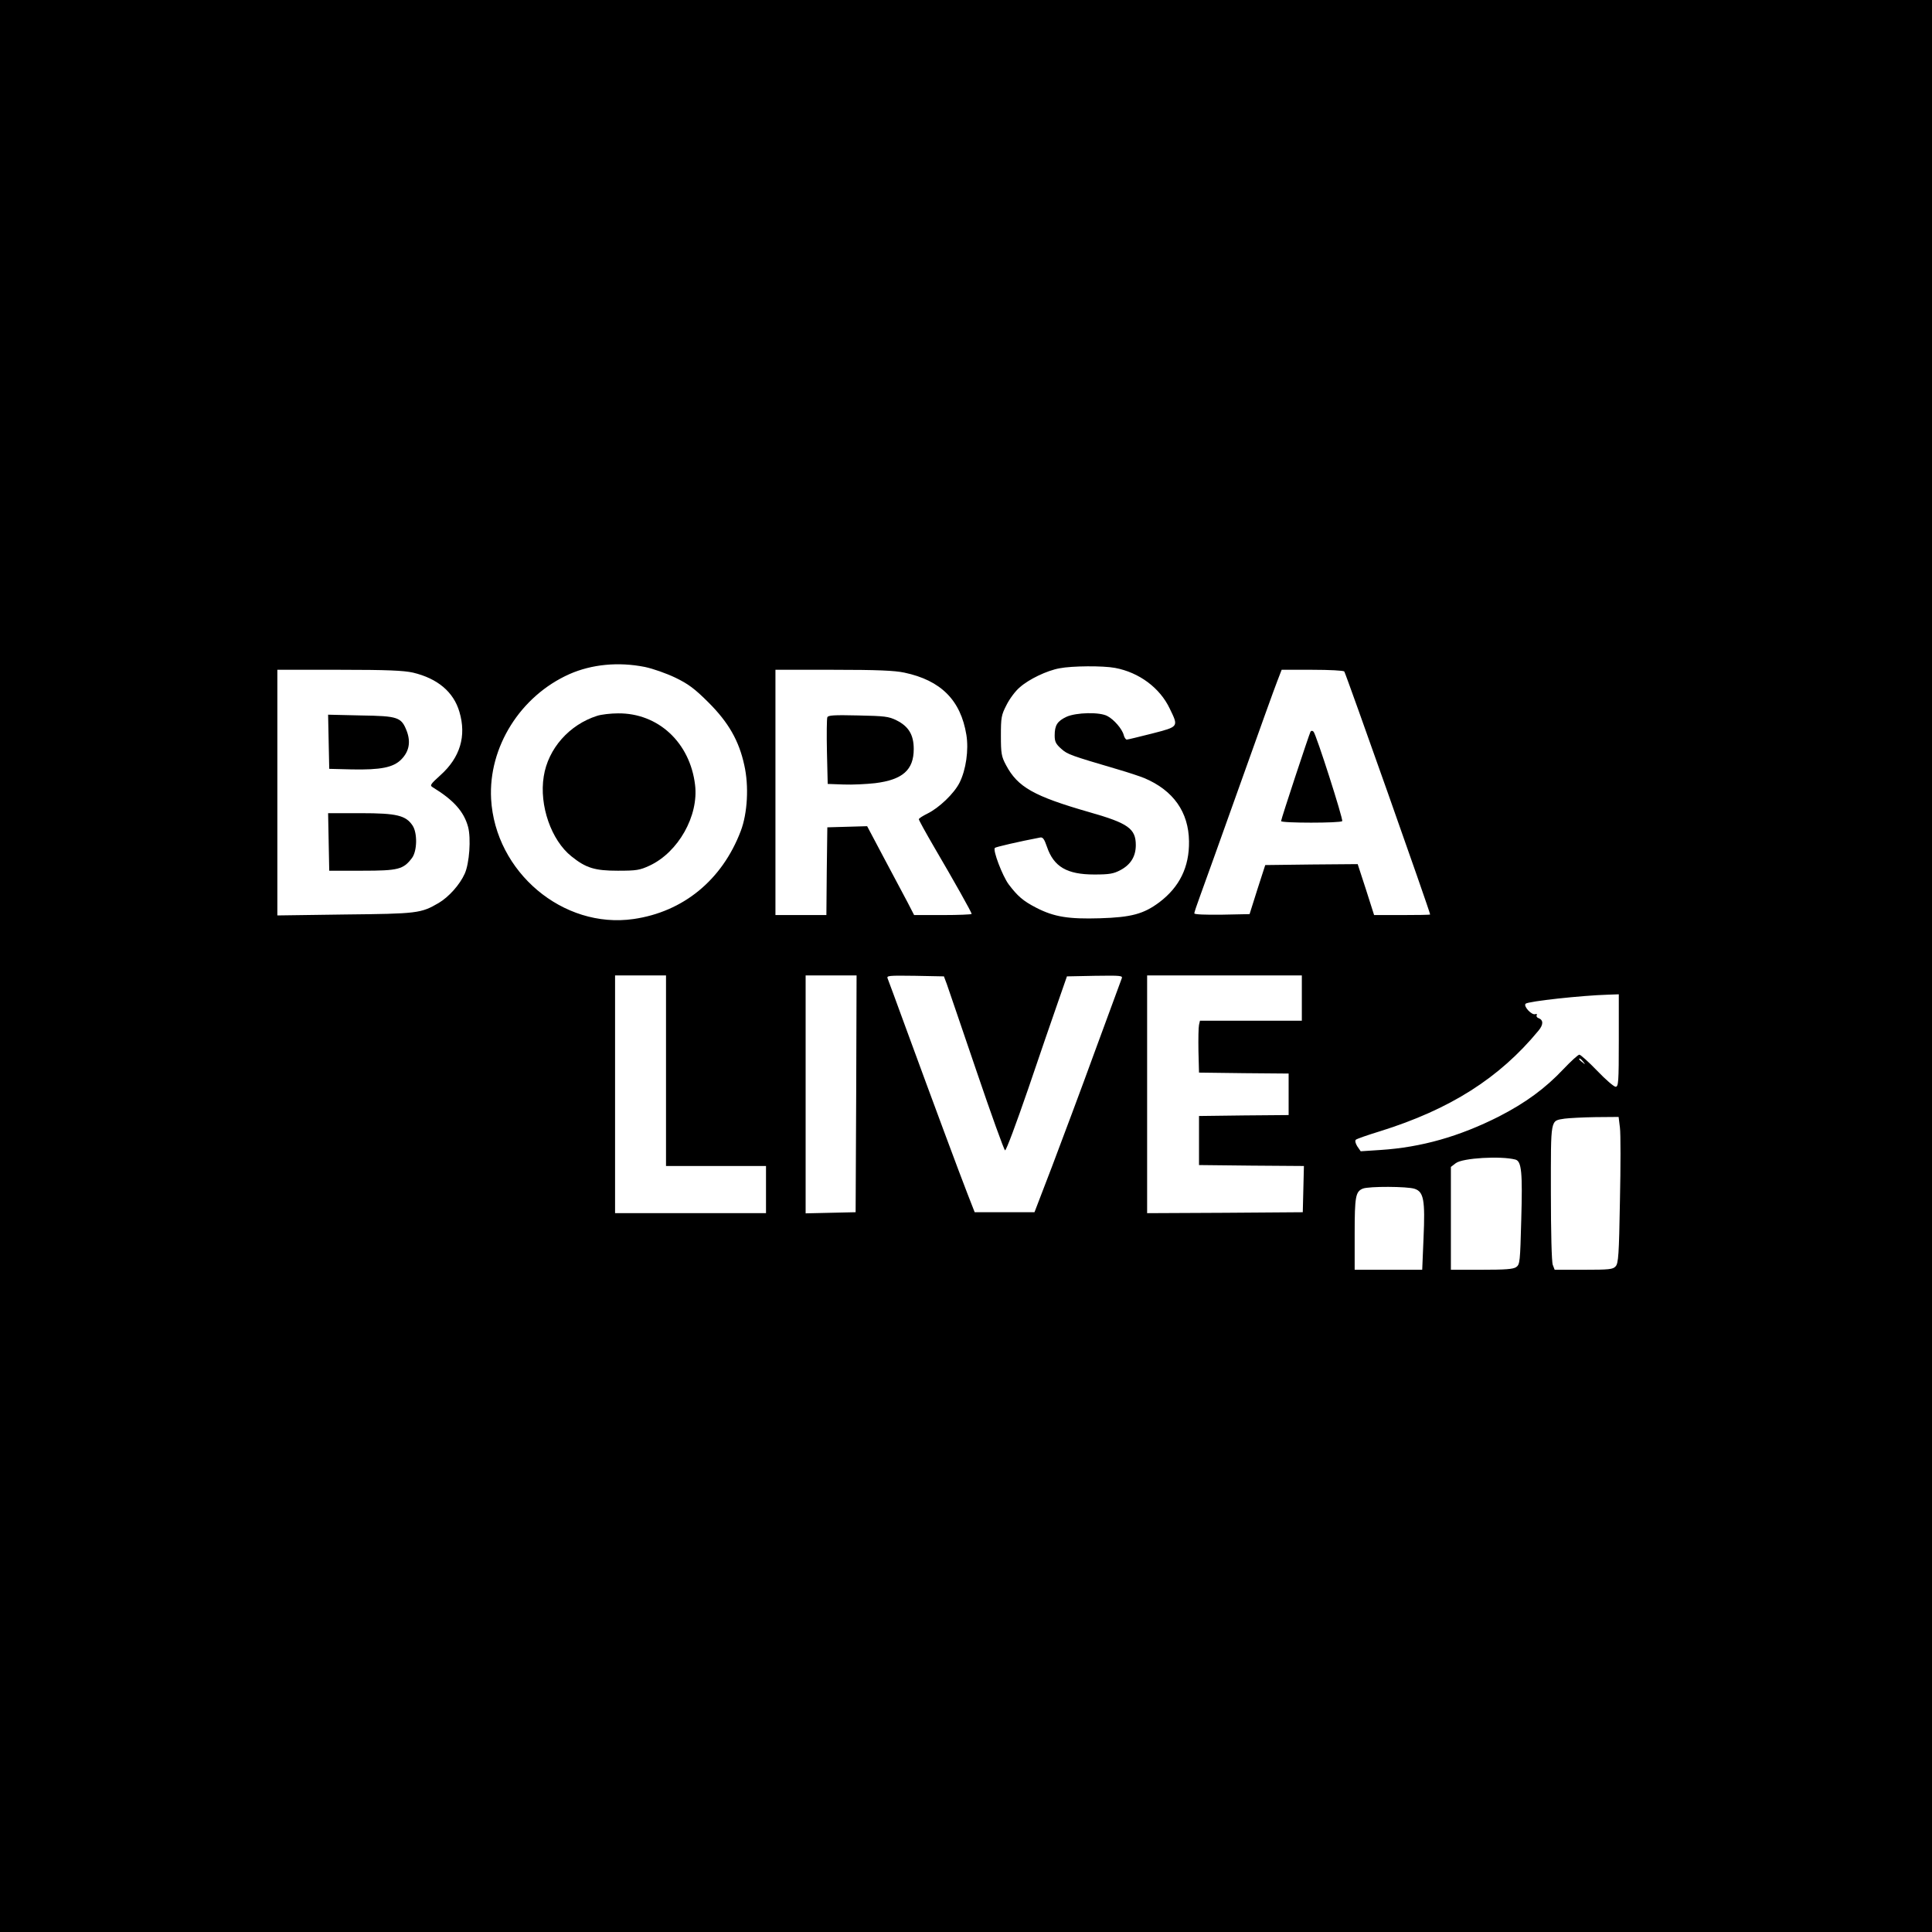 <?xml version="1.0" standalone="no"?>
<!DOCTYPE svg PUBLIC "-//W3C//DTD SVG 20010904//EN"
 "http://www.w3.org/TR/2001/REC-SVG-20010904/DTD/svg10.dtd">
<svg version="1.0" xmlns="http://www.w3.org/2000/svg"
 width="1024pt" height="1024pt" viewBox="0 0 1024 1024"
 preserveAspectRatio="xMidYMid meet">

<g transform="translate(0,1024) scale(0.1,-0.1)"
fill="#000000" stroke="none">
<path d="M0 5120 l0 -5120 5120 0 5120 0 0 5120 0 5120 -5120 0 -5120 0 0
-5120z m3418 1585 c43 -9 114 -34 162 -57 68 -33 102 -58 176 -132 105 -105
161 -202 189 -332 25 -110 17 -255 -19 -349 -99 -260 -305 -428 -568 -466
-374 -54 -733 249 -755 636 -15 275 155 546 415 662 118 52 259 66 400 38z
m2492 -5 c128 -24 238 -106 290 -216 47 -97 49 -95 -94 -132 -68 -17 -128 -32
-134 -32 -5 0 -13 11 -16 24 -8 32 -52 83 -87 101 -41 22 -164 19 -216 -4 -49
-23 -63 -45 -63 -99 0 -33 6 -45 35 -71 34 -30 49 -35 300 -109 55 -16 118
-37 140 -46 154 -65 235 -180 237 -335 2 -136 -50 -242 -157 -323 -83 -62
-148 -80 -315 -85 -166 -5 -243 7 -338 56 -70 36 -99 62 -146 124 -33 45 -85
181 -73 193 4 5 130 34 240 55 14 3 22 -8 36 -49 36 -106 106 -147 251 -147
80 0 102 4 138 23 55 29 82 73 82 133 0 87 -41 116 -245 174 -296 85 -381 133
-443 250 -24 45 -27 61 -27 155 0 97 2 110 30 164 16 32 47 74 70 93 48 43
144 89 211 101 67 13 230 14 294 2z m-3721 -25 c130 -31 215 -102 246 -208 38
-128 4 -242 -101 -336 -54 -49 -57 -54 -40 -64 111 -68 165 -129 187 -210 16
-61 7 -193 -18 -248 -26 -58 -84 -123 -138 -155 -94 -55 -113 -57 -497 -61
l-358 -5 0 651 0 651 328 0 c256 0 341 -4 391 -15z m2604 0 c194 -41 299 -146
329 -330 13 -80 -2 -185 -36 -253 -29 -58 -109 -134 -170 -164 -25 -12 -46
-26 -46 -30 0 -5 37 -72 83 -151 105 -179 197 -343 197 -351 0 -3 -69 -6 -152
-6 l-153 0 -35 68 c-20 37 -76 143 -125 235 l-89 168 -105 -3 -106 -3 -3 -232
-2 -233 -135 0 -135 0 0 650 0 650 308 0 c229 0 324 -4 375 -15z m2332 6 c11
-19 455 -1274 455 -1288 0 -2 -67 -3 -149 -3 l-148 0 -43 135 -44 135 -245 -2
-245 -3 -42 -130 -41 -130 -147 -3 c-88 -1 -146 1 -146 7 0 5 14 47 31 93 17
46 111 308 209 583 98 275 188 526 201 558 l22 57 163 0 c91 0 165 -4 169 -9z
m-3595 -2116 l0 -505 265 0 265 0 0 -125 0 -125 -400 0 -400 0 0 630 0 630
135 0 135 0 0 -505z m1008 -122 l-3 -628 -132 -3 -133 -3 0 631 0 630 135 0
135 0 -2 -627z m480 582 c8 -22 78 -229 157 -460 78 -230 147 -421 152 -422 6
-2 60 144 122 324 61 180 133 389 159 463 l47 135 149 3 c139 2 148 1 141 -15
-4 -10 -67 -182 -141 -383 -73 -201 -176 -475 -227 -610 l-94 -245 -159 0
-158 0 -39 100 c-41 105 -179 476 -327 880 -48 132 -91 248 -95 258 -7 16 2
17 145 15 l153 -3 15 -40z m1882 -75 l0 -120 -270 0 -270 0 -5 -22 c-3 -13 -4
-75 -3 -138 l3 -115 238 -3 237 -2 0 -110 0 -110 -237 -2 -238 -3 0 -130 0
-130 278 -3 278 -2 -3 -123 -3 -122 -412 -3 -413 -2 0 630 0 630 410 0 410 0
0 -120z m1680 -225 c0 -222 -2 -245 -17 -245 -9 0 -53 38 -98 85 -45 47 -88
85 -94 85 -7 0 -44 -34 -84 -76 -97 -103 -201 -179 -343 -252 -210 -106 -411
-163 -626 -177 l-106 -7 -18 26 c-10 16 -13 30 -8 35 5 5 63 25 128 45 372
116 633 282 840 533 27 32 27 57 0 67 -9 3 -12 10 -9 16 3 5 0 7 -7 5 -19 -8
-65 42 -52 55 13 13 298 44 437 48 l57 2 0 -245z m-189 -112 c13 -16 12 -17
-3 -4 -10 7 -18 15 -18 17 0 8 8 3 21 -13z m195 -350 c4 -31 4 -205 0 -387 -5
-287 -8 -332 -23 -348 -14 -16 -34 -18 -170 -18 l-153 0 -10 26 c-6 15 -10
175 -10 383 0 401 -4 379 73 392 23 3 97 7 164 8 l122 1 7 -57z m-554 -169
c33 -9 38 -69 31 -317 -6 -225 -7 -239 -27 -253 -16 -11 -57 -14 -183 -14
l-163 0 0 273 0 272 26 20 c37 28 240 39 316 19z m-534 -155 c48 -16 56 -60
47 -261 l-7 -168 -179 0 -179 0 0 191 c0 198 5 223 43 239 32 13 238 12 275
-1z"/>
<path d="M3165 6446 c-148 -47 -260 -174 -283 -321 -25 -154 40 -339 147 -424
77 -62 124 -76 246 -76 99 0 116 3 168 27 152 71 261 264 241 428 -27 225
-196 381 -408 379 -39 0 -89 -6 -111 -13z"/>
<path d="M1742 6308 l3 -143 119 -3 c153 -3 220 10 262 52 42 42 52 92 30 151
-29 74 -45 80 -244 83 l-173 4 3 -144z"/>
<path d="M1742 5778 l3 -153 175 0 c192 0 218 7 264 68 27 37 29 131 3 171
-36 54 -83 66 -275 66 l-173 0 3 -152z"/>
<path d="M4385 6438 c-3 -8 -4 -91 -2 -184 l4 -169 84 -3 c46 -2 122 2 167 7
146 18 205 70 205 181 0 75 -27 120 -91 152 -42 21 -64 23 -204 26 -129 3
-159 1 -163 -10z"/>
<path d="M6946 6362 c-7 -13 -156 -463 -156 -474 0 -11 317 -11 324 0 6 10
-138 460 -152 474 -6 6 -12 6 -16 0z"/>
</g>
</svg>
